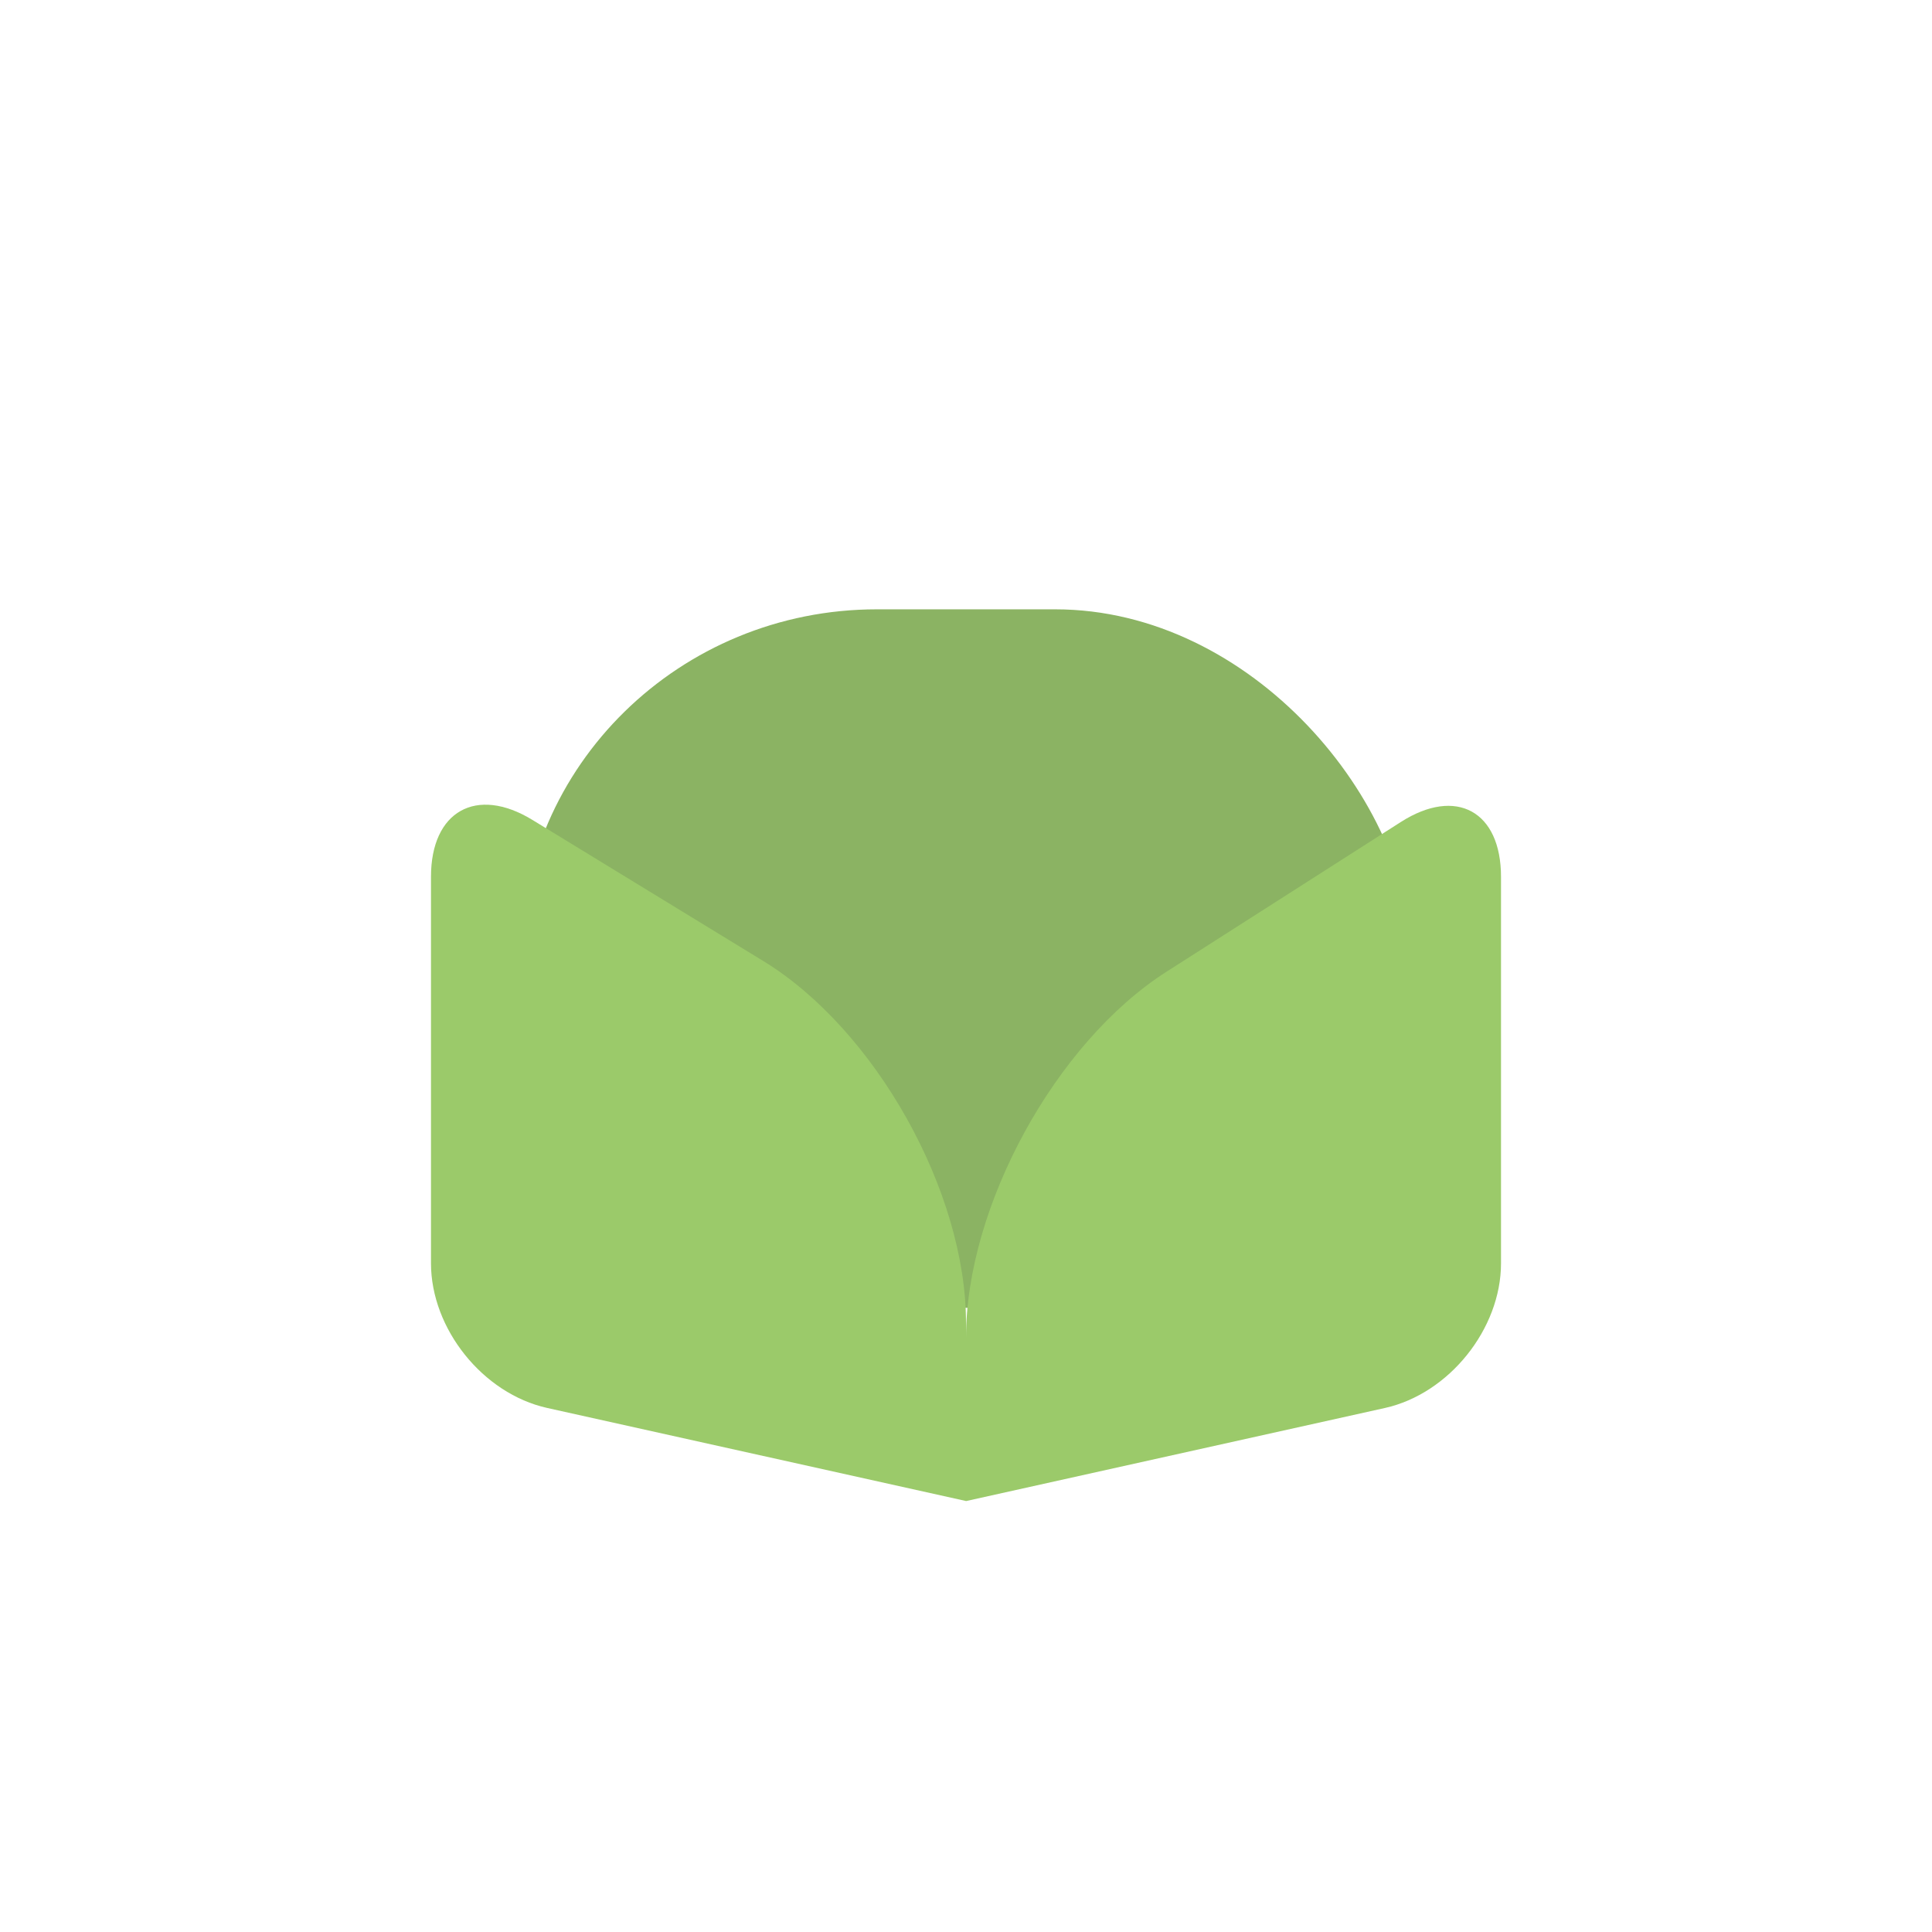 <?xml version="1.0" encoding="UTF-8" standalone="no"?>
<svg width="130px" height="130px" viewBox="0 0 130 130" version="1.1" xmlns="http://www.w3.org/2000/svg" xmlns:xlink="http://www.w3.org/1999/xlink" xmlns:sketch="http://www.bohemiancoding.com/sketch/ns">
    <!-- Generator: Sketch 3.3.3 (12081) - http://www.bohemiancoding.com/sketch -->
    <title></title>
    <desc>Created with Sketch.</desc>
    <defs></defs>
    <g id="Items" stroke="none" stroke-width="1" fill="none" fill-rule="evenodd" sketch:type="MSPage">
        <g sketch:type="MSArtboardGroup" transform="translate(-1023, -1279)" id="Items-Armor-Helmet-04">
            <g sketch:type="MSLayerGroup" transform="translate(1024, 1280)">
                <rect id="Rectangle-5530" fill="#8BB363" sketch:type="MSShapeGroup" x="34" y="40" width="60" height="47" rx="24"></rect>
                <path d="M28,57.999 C28,53.581 31.054,51.866 34.824,54.17 L50.351,63.659 C57.889,68.266 64,79.156 64,88.004 L64,100 L35.811,93.736 C31.497,92.777 28,88.419 28,84.001 L28,57.999 Z" id="Rectangle-673" fill="#9BCA6A" sketch:type="MSShapeGroup"></path>
                <path d="M64,89.003 C64,80.167 70.036,69.148 77.482,64.391 L93.26,54.31 C96.983,51.932 100,53.585 100,58.003 L100,84.005 C100,88.423 96.499,92.782 92.189,93.74 L64,100.004 L64,89.003 Z" id="Rectangle-673-Copy" fill="#9BCA6A" sketch:type="MSShapeGroup"></path>
            </g>
        </g>
    </g>
</svg>
